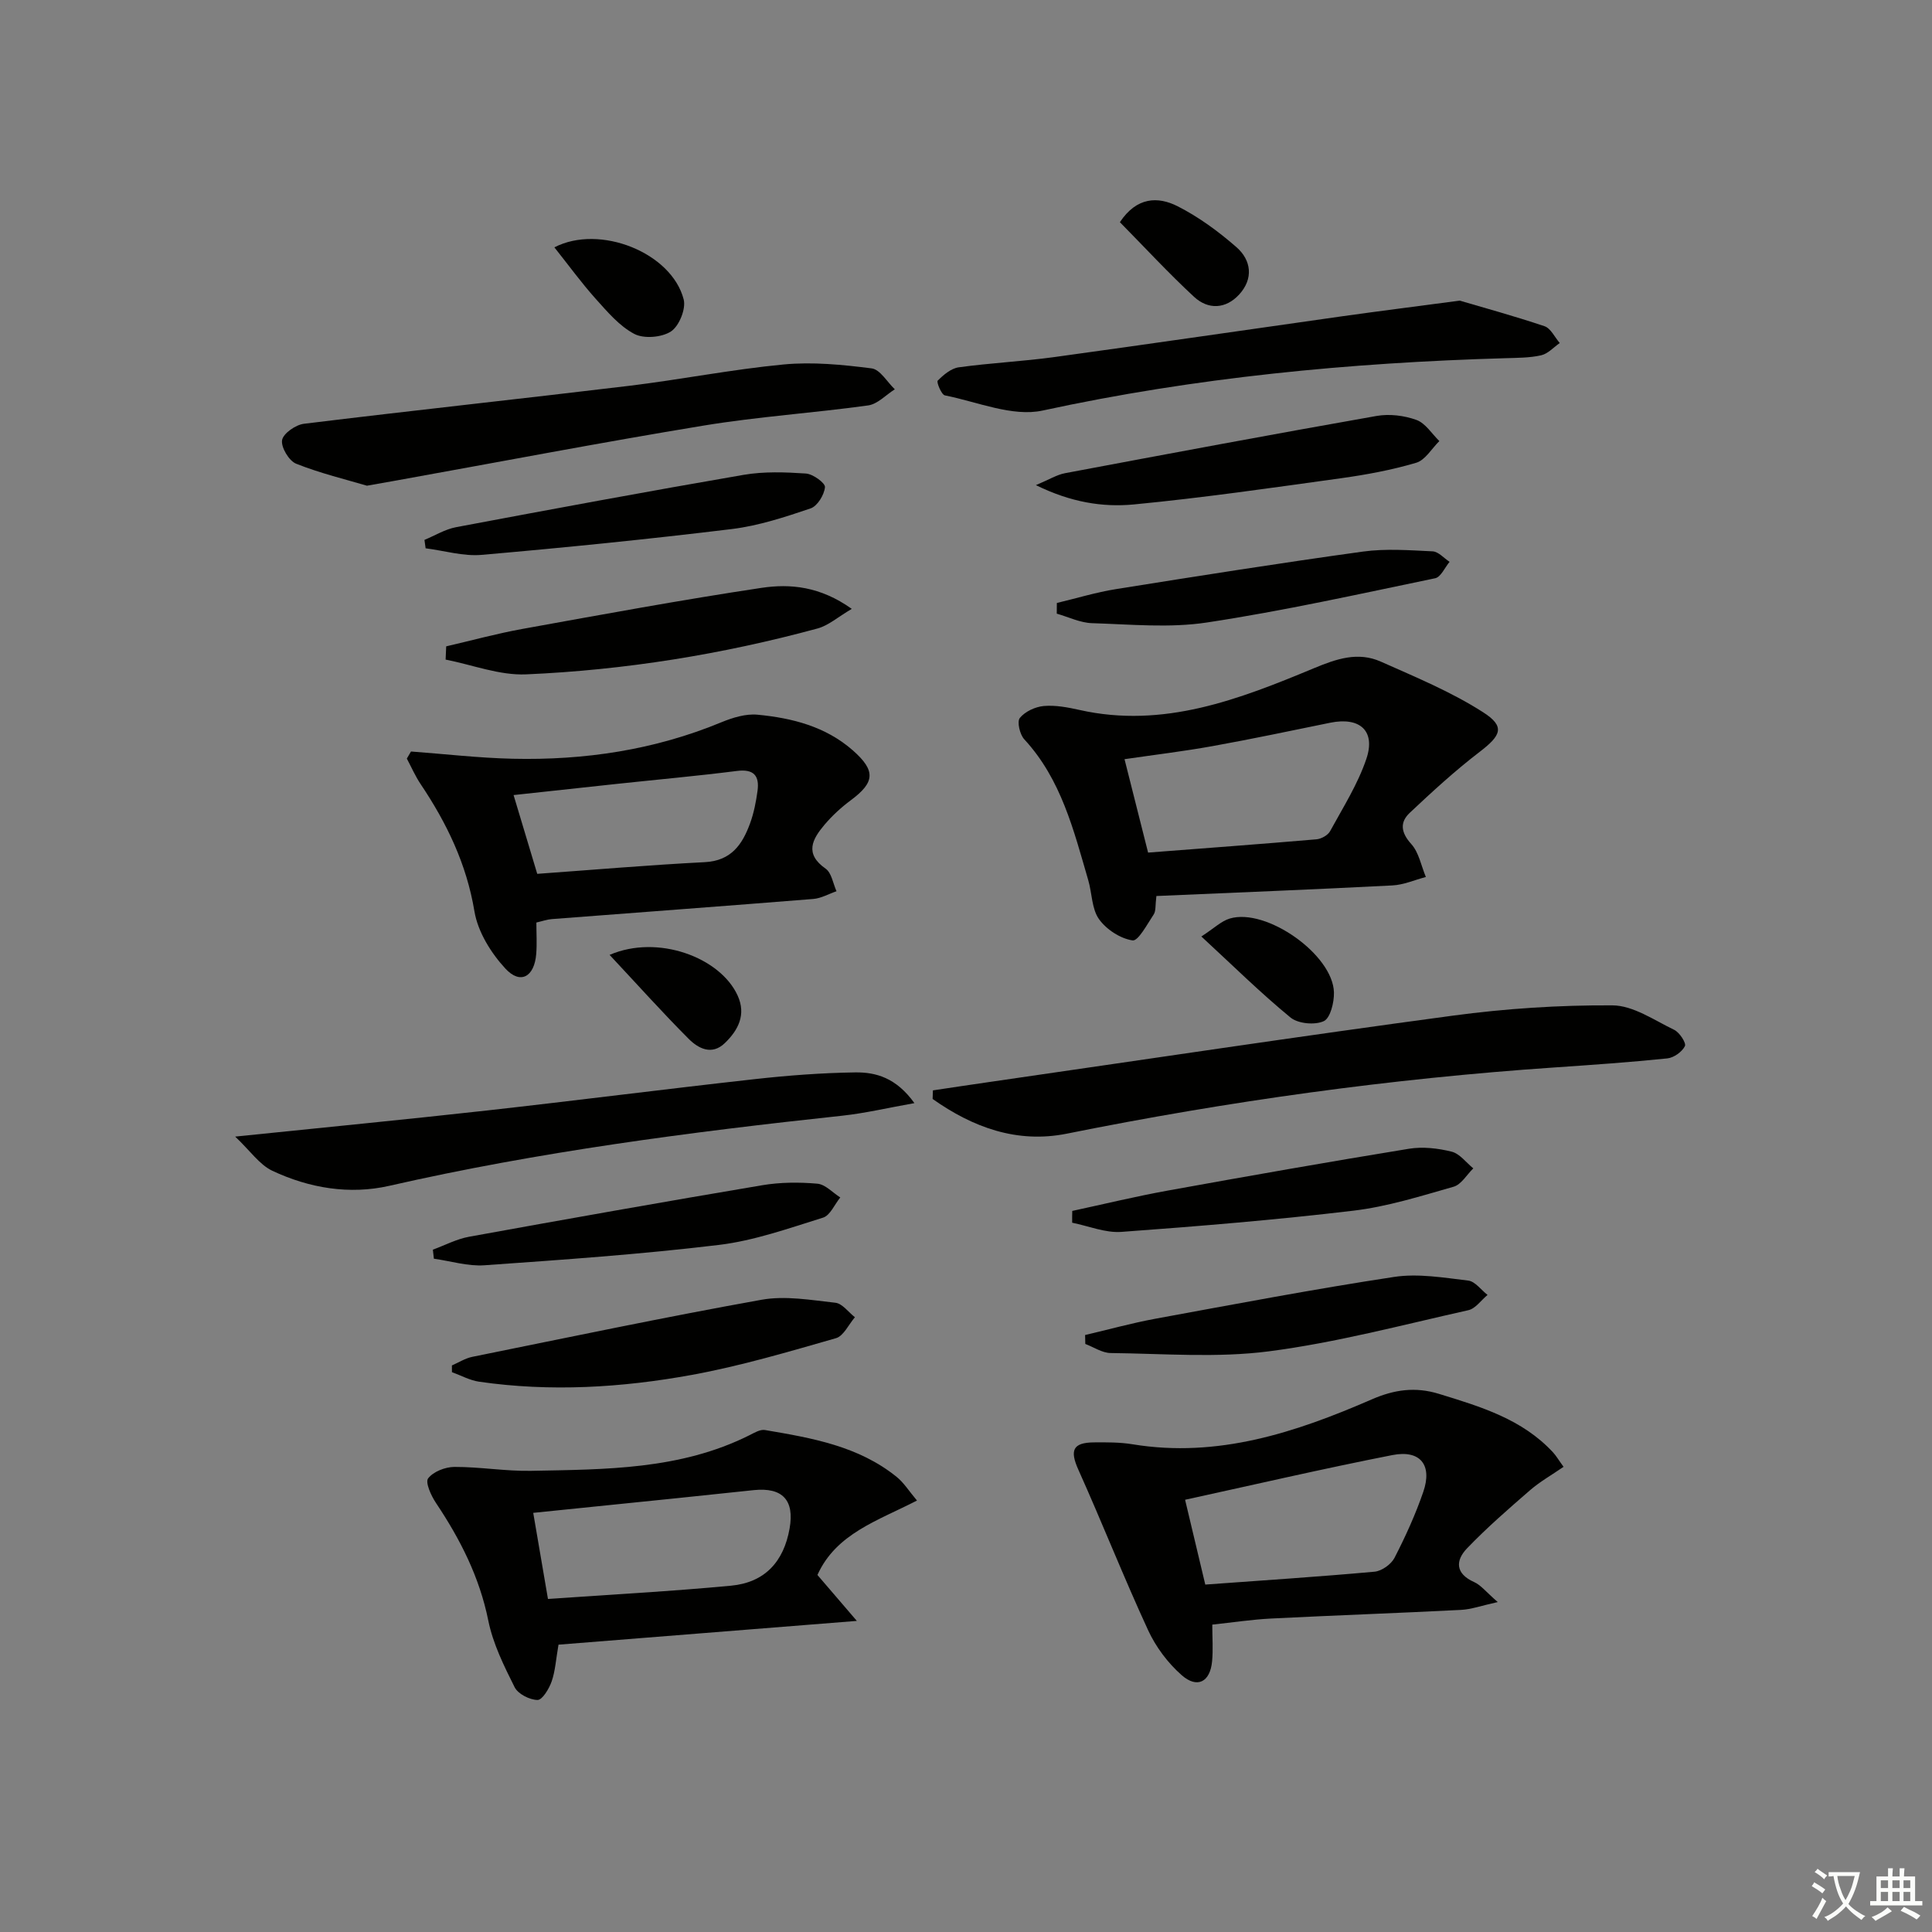 <svg enable-background="new 0 0 400 400" viewBox="0 0 400 400" xmlns="http://www.w3.org/2000/svg"><rect x="0" y="0" width="400" height="400" fill="#808080" stroke="none"/><path d="m377.9 391.2c-.2.3-.4.5-.6.8-.7-.6-1.4-1-2.2-1.5.2-.3.4-.5.5-.8.6.4 1.4.8 2.3 1.5zm-1.8 6.1c-.2-.2-.5-.4-.9-.6.4-.6.8-1.2 1.2-1.9s.7-1.3.9-1.9c.3.3.5.5.8.7-.7 1.3-1.4 2.6-2 3.7zm2.2-9c-.3.3-.5.5-.6.8-.6-.6-1.3-1.1-2-1.5.3-.3.5-.5.6-.7.6.5 1.3.9 2 1.4zm.3.2v-.9h2 4.5c-.3 1.3-.6 2.5-1 3.6s-.9 2.1-1.4 3c.4.5 1 1 1.6 1.4s1.2.8 1.9 1.1c-.3.2-.5.4-.8.8-.4-.3-1-.7-1.6-1.2s-1.2-1.1-1.6-1.6c-.5.6-1.1 1.1-1.7 1.6s-1.4.9-2.1 1.4c-.1-.3-.3-.5-.7-.8.6-.2 1.2-.5 1.9-1s1.4-1.1 2-1.8c-.5-.8-.9-1.6-1.2-2.5s-.6-2-.8-3.2c-.4.1-.7.1-1 .1zm2.5 2.7c.3 1 .7 1.7 1 2.2.3-.5.6-1.1 1-2s.6-1.9.9-3h-3.2-.4c.1.9.3 1.8.7 2.8z" fill="#fbfcfa"/><path d="m396.5 388.5v1.5 3.6h1.5v.9c-.4 0-1 0-1.7 0h-7.9c-.5 0-.9 0-1.2 0v-.9h1.3v-3.5c0-.7 0-1.2 0-1.6h2.4c0-.8 0-1.4 0-1.7h1c0 .3-.1.8-.1 1.7h1.5c0-.8 0-1.4 0-1.7h1c0 .3-.1.9-.1 1.7zm-8.2 9.2c-.2-.3-.5-.5-.8-.8.8-.3 1.4-.6 1.9-.9s1-.7 1.4-1.1c.3.3.6.5.9.8-1.6 1-2.8 1.6-3.4 2zm2.6-6.8v-1.6h-1.5v1.6zm0 2.7v-1.9h-1.5v1.9zm2.4-2.7v-1.6h-1.5v1.6zm0 2.7v-1.9h-1.5v1.9zm.2 2 .7-.8c.4.2.9.5 1.6.8s1.3.7 1.8 1c-.3.3-.5.6-.8.8-.4-.3-1.5-1-3.3-1.8zm2-4.7v-1.6h-1.4v1.6zm0 2.7v-1.9h-1.4v1.9z" fill="#fbfcfa"/><g fill="#010100"><path d="m323.72 303.69c-2.48 1.71-4.9 3.07-6.95 4.85-4.46 3.87-8.94 7.76-13.02 12.01-2.42 2.51-2.49 5.24 1.45 7 1.4.62 2.46 2.03 4.89 4.14-3.4.75-5.47 1.51-7.58 1.62-13.11.67-26.24 1.13-39.35 1.79-3.95.2-7.88.8-12.17 1.26 0 2.71.19 5.17-.04 7.6-.4 4.27-3.06 5.7-6.29 2.87-2.86-2.51-5.36-5.85-6.96-9.32-5.06-10.96-9.49-22.21-14.44-33.23-1.79-3.99-1.18-5.61 3.23-5.65 2.66-.02 5.36-.04 7.98.39 17.65 2.9 33.76-2.43 49.53-9.29 4.66-2.03 9.02-2.66 13.94-1.14 8.62 2.65 17.22 5.21 23.61 12.12.65.71 1.14 1.57 2.17 2.98zm-74.18 24.38c11.9-.87 23.5-1.62 35.06-2.67 1.48-.14 3.43-1.53 4.12-2.87 2.27-4.41 4.35-8.98 5.96-13.67 1.91-5.54-.62-8.74-6.41-7.6-14.42 2.83-28.74 6.16-42.91 9.25 1.4 5.83 2.72 11.41 4.18 17.56z"/><path d="m239.42 185.51c-.25 1.94-.08 3.08-.55 3.8-1.34 2.01-3.21 5.57-4.39 5.39-2.54-.38-5.43-2.27-6.95-4.41-1.51-2.13-1.43-5.36-2.22-8.06-3.02-10.34-5.59-20.88-13.25-29.17-.92-1-1.54-3.65-.91-4.42 1.08-1.33 3.19-2.31 4.96-2.47 2.43-.21 4.98.28 7.4.82 17.39 3.9 33.04-2.2 48.52-8.64 4.68-1.95 9.13-3.47 13.85-1.37 7.21 3.21 14.6 6.26 21.19 10.49 4.62 2.96 3.72 4.79-.73 8.2-5.08 3.89-9.82 8.24-14.48 12.63-2.07 1.95-1.83 4.06.32 6.44 1.59 1.75 2.06 4.52 3.03 6.83-2.32.61-4.62 1.64-6.96 1.75-16.24.84-32.48 1.48-48.83 2.19zm-1.72-8.99c11.76-.91 23.32-1.76 34.87-2.75 1-.09 2.35-.84 2.81-1.68 2.68-4.91 5.74-9.73 7.51-14.97 1.97-5.82-1.36-8.73-7.46-7.49-8.13 1.66-16.25 3.38-24.42 4.85-5.94 1.07-11.95 1.79-18.19 2.7 1.72 6.8 3.21 12.72 4.88 19.34z"/><path d="m115.63 340.51c-.54 3.12-.67 5.48-1.42 7.62-.53 1.51-1.93 3.84-2.92 3.83-1.64-.02-4.04-1.24-4.74-2.64-2.21-4.41-4.48-9-5.45-13.78-1.82-9.03-5.82-16.87-10.85-24.39-1-1.49-2.24-4.25-1.61-5.07 1.08-1.4 3.54-2.36 5.43-2.37 5.3-.02 10.6.91 15.89.81 15.39-.3 30.88-.21 45.18-7.36 1.02-.51 2.24-1.26 3.23-1.09 9.66 1.64 19.37 3.3 27.3 9.73 1.47 1.19 2.52 2.9 4.18 4.87-8.12 4.19-16.74 6.82-20.61 15.41 2.48 2.89 4.89 5.7 8.16 9.51-21.6 1.73-41.78 3.34-61.77 4.92zm-2.18-9.46c13.09-.92 25.52-1.58 37.91-2.75 6.97-.66 10.91-4.95 12.12-11.86 1.03-5.84-1.46-8.53-7.38-7.93-5.28.54-10.55 1.12-15.83 1.66-9.69 1-19.37 1.98-29.87 3.05 1.05 6.16 1.99 11.65 3.05 17.83z"/><path d="m111.05 191c0 2.21.14 4.37-.03 6.5-.38 4.75-3.27 6.4-6.37 3.05-2.99-3.23-5.71-7.61-6.42-11.85-1.63-9.81-5.72-18.27-11.13-26.34-1.12-1.66-1.92-3.53-2.87-5.3.29-.49.57-.98.86-1.47 7.02.52 14.03 1.34 21.05 1.5 14.87.34 29.35-1.81 43.21-7.55 2.33-.96 5.05-1.8 7.48-1.57 7.17.68 14.12 2.45 19.73 7.38 4.81 4.23 4.57 6.64-.42 10.34-1.98 1.47-3.85 3.19-5.44 5.07-2.51 2.97-4.2 5.99.24 9.09 1.23.86 1.53 3.07 2.25 4.67-1.6.55-3.18 1.47-4.81 1.6-18.04 1.45-36.1 2.78-54.14 4.17-.98.07-1.93.42-3.19.71zm.18-10.08c11.58-.83 23.13-1.83 34.7-2.42 5.48-.28 7.78-3.69 9.37-8.05.78-2.14 1.23-4.45 1.54-6.72.42-3.15-.8-4.56-4.29-4.11-8.21 1.04-16.46 1.78-24.68 2.66-7.15.76-14.31 1.55-21.54 2.33 1.69 5.64 3.2 10.65 4.9 16.31z"/><path d="m193.15 225.75c3.85-.57 7.69-1.16 11.54-1.71 32.03-4.63 64.02-9.45 96.09-13.76 10.94-1.47 22.05-2.2 33.08-2.13 4.28.03 8.62 3.07 12.77 5.07 1.1.53 2.53 2.73 2.21 3.37-.59 1.19-2.29 2.4-3.64 2.54-7.75.8-15.52 1.34-23.3 1.87-33.98 2.31-67.63 6.99-101.01 13.71-10.35 2.08-19.5-1.32-27.8-7.18.02-.59.04-1.18.06-1.78z"/><path d="m48.69 235.32c18.53-1.91 35.37-3.54 52.17-5.41 18.46-2.06 36.89-4.43 55.35-6.48 6.91-.77 13.88-1.3 20.83-1.4 4.27-.06 8.49 1.08 12.28 6.36-5.57.99-10.21 2.09-14.91 2.6-31.5 3.38-62.86 7.47-93.81 14.52-8.24 1.88-16.6.48-24.25-3.13-2.67-1.28-4.58-4.16-7.66-7.06z"/><path d="m75.97 100.56c-4.31-1.28-9.62-2.55-14.65-4.55-1.49-.59-3.16-3.4-2.92-4.88.23-1.38 2.8-3.18 4.52-3.39 22.4-2.75 44.84-5.15 67.25-7.85 10.71-1.29 21.33-3.41 32.06-4.43 6.01-.57 12.21.04 18.23.81 1.76.22 3.21 2.82 4.8 4.33-1.84 1.16-3.57 3.07-5.53 3.34-11.34 1.57-22.81 2.32-34.1 4.18-21.27 3.5-42.45 7.56-63.67 11.38-1.61.29-3.23.57-5.99 1.06z"/><path d="m302.22 62.24c4.71 1.39 11.2 3.16 17.56 5.3 1.29.44 2.11 2.28 3.15 3.48-1.27.88-2.44 2.22-3.85 2.54-2.39.54-4.93.52-7.41.6-32.24.93-64.19 3.98-95.81 10.84-6.24 1.35-13.49-1.8-20.23-3.14-.72-.14-1.77-2.76-1.49-3.05 1.2-1.2 2.77-2.54 4.35-2.76 6.57-.91 13.21-1.22 19.78-2.12 19.88-2.73 39.74-5.64 59.62-8.45 7.4-1.04 14.8-1.97 24.33-3.24z"/><path d="m93.56 282.7c1.4-.61 2.75-1.48 4.22-1.78 19.95-4.04 39.87-8.23 59.9-11.82 4.91-.88 10.21.06 15.28.62 1.44.16 2.7 1.96 4.04 3-1.3 1.5-2.34 3.89-3.93 4.34-9.85 2.82-19.73 5.75-29.79 7.59-14.56 2.66-29.31 3.55-44.07 1.42-1.94-.28-3.76-1.3-5.64-1.98 0-.45-.01-.92-.01-1.39z"/><path d="m92.38 133.82c5.24-1.21 10.45-2.64 15.74-3.6 16.49-2.98 32.97-6.02 49.54-8.51 5.95-.89 12.14-.32 18.69 4.35-2.89 1.7-4.84 3.45-7.09 4.06-19.75 5.36-39.9 8.61-60.33 9.5-5.5.24-11.11-1.97-16.67-3.06.03-.91.07-1.82.12-2.74z"/><path d="m214.47 100.44c2.81-1.18 4.36-2.16 6.03-2.47 21.48-4.04 42.97-8.06 64.49-11.85 2.65-.47 5.72-.1 8.26.82 1.87.67 3.19 2.86 4.75 4.38-1.58 1.55-2.91 3.93-4.79 4.49-5.06 1.5-10.31 2.47-15.54 3.2-14.29 1.98-28.57 4.05-42.92 5.43-6.45.61-13.02-.43-20.28-4z"/><path d="m224.66 276.4c4.85-1.13 9.66-2.47 14.54-3.37 16.46-3.02 32.92-6.15 49.46-8.66 4.96-.75 10.24.16 15.32.76 1.43.17 2.67 1.94 4 2.97-1.32 1.09-2.49 2.83-3.97 3.16-13.73 3.07-27.4 6.72-41.31 8.52-10.76 1.39-21.83.47-32.76.35-1.75-.02-3.49-1.22-5.24-1.88-.01-.62-.03-1.24-.04-1.85z"/><path d="m222 250.71c6.58-1.42 13.13-3.01 19.76-4.21 16.62-3.01 33.26-5.94 49.93-8.66 2.86-.47 6.02-.11 8.86.6 1.68.42 3 2.26 4.48 3.46-1.35 1.31-2.49 3.35-4.08 3.8-6.84 1.95-13.74 4.13-20.76 4.96-15.96 1.9-31.99 3.22-48.02 4.39-3.33.24-6.79-1.22-10.19-1.9-.01-.82 0-1.63.02-2.44z"/><path d="m89.62 258.73c2.49-.91 4.9-2.2 7.47-2.67 20.22-3.67 40.45-7.26 60.72-10.67 3.73-.63 7.64-.65 11.41-.32 1.65.14 3.17 1.85 4.75 2.85-1.18 1.44-2.09 3.72-3.57 4.18-7.1 2.21-14.26 4.77-21.58 5.65-16.11 1.94-32.33 3.07-48.53 4.21-3.44.24-6.97-.87-10.46-1.36-.08-.63-.15-1.25-.21-1.87z"/><path d="m87.88 111.78c2.17-.9 4.27-2.2 6.53-2.63 19.83-3.73 39.67-7.42 59.56-10.84 4.2-.72 8.61-.56 12.89-.27 1.46.1 4.02 1.96 3.94 2.82-.15 1.6-1.57 3.93-2.98 4.4-5.31 1.8-10.75 3.59-16.28 4.27-17.24 2.1-34.53 3.84-51.83 5.35-3.79.33-7.72-.87-11.59-1.36-.09-.58-.17-1.16-.24-1.74z"/><path d="m218.81 124.84c4.08-.97 8.11-2.21 12.24-2.87 17.02-2.72 34.05-5.41 51.12-7.77 4.73-.65 9.63-.28 14.44-.05 1.2.06 2.34 1.41 3.51 2.17-.98 1.17-1.8 3.15-2.98 3.4-15.71 3.26-31.41 6.76-47.26 9.16-7.77 1.18-15.86.38-23.8.14-2.45-.08-4.86-1.28-7.29-1.97.01-.73.02-1.47.02-2.21z"/><path d="m248.73 193.89c2.65-1.72 4.11-3.18 5.86-3.71 7.55-2.29 21.4 7.46 21.59 15.3.05 2.06-.75 5.32-2.11 5.94-1.85.85-5.31.53-6.88-.75-6.2-5.09-11.94-10.76-18.46-16.78z"/><path d="m114.78 51.21c9.38-4.86 24.28 1.09 26.77 10.79.5 1.95-.95 5.52-2.63 6.62-1.91 1.25-5.61 1.56-7.6.51-3.1-1.63-5.59-4.6-8.01-7.29-2.96-3.31-5.58-6.92-8.53-10.63z"/><path d="m126.21 197.7c9.96-4.31 22.9.5 26.51 8.42 1.8 3.94.13 7.16-2.65 9.84-2.69 2.6-5.5 1.12-7.5-.89-5.4-5.41-10.52-11.13-16.36-17.37z"/><path d="m231.86 46c3.5-5.27 7.9-5.34 11.93-3.31 4.38 2.22 8.48 5.23 12.2 8.48 3.09 2.7 3.56 6.53.58 9.79-2.78 3.04-6.43 3.21-9.37.48-5.33-4.94-10.27-10.3-15.34-15.44z"/></g></svg>